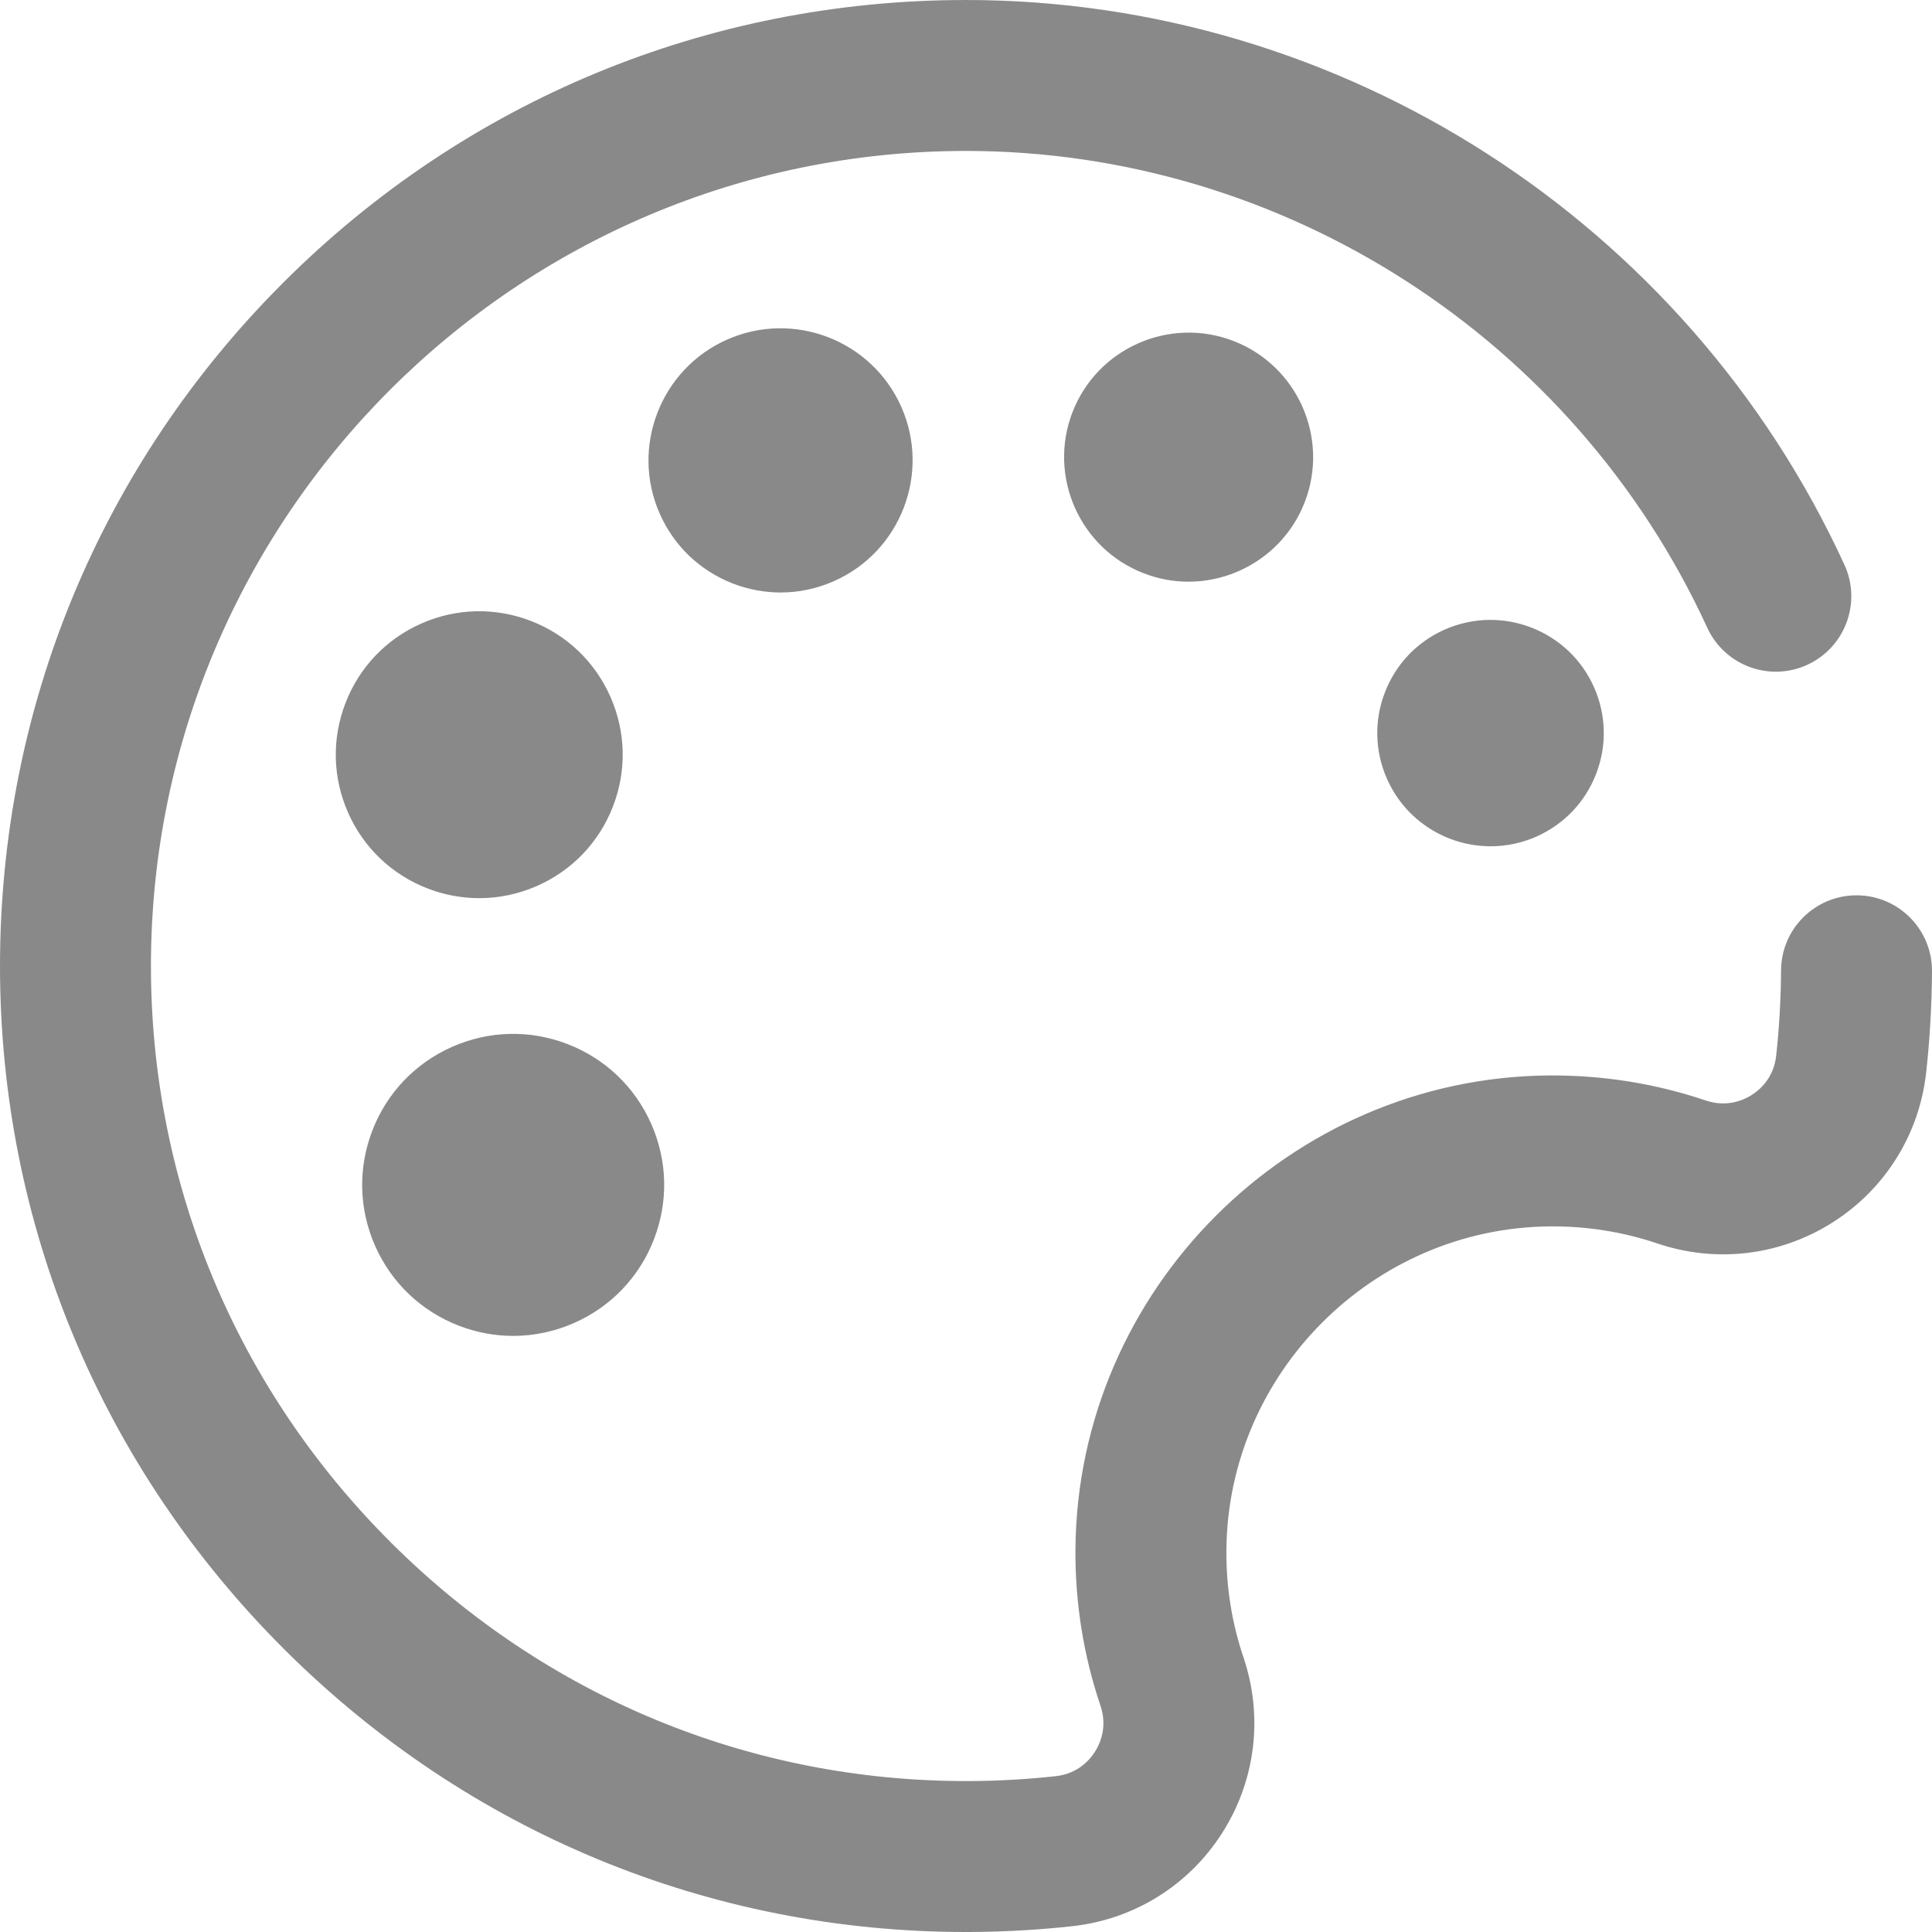 <?xml version="1.0" encoding="UTF-8" standalone="no"?>
<svg
   xmlns:dc="http://purl.org/dc/elements/1.1/"
   xmlns:cc="http://creativecommons.org/ns#"
   xmlns:rdf="http://www.w3.org/1999/02/22-rdf-syntax-ns#"
   xmlns:svg="http://www.w3.org/2000/svg"
   xmlns="http://www.w3.org/2000/svg"
   xmlns:sodipodi="http://sodipodi.sourceforge.net/DTD/sodipodi-0.dtd"
   xmlns:inkscape="http://www.inkscape.org/namespaces/inkscape"
   inkscape:version="1.0 (4035a4fb49, 2020-05-01)"
   sodipodi:docname="paint-palette.svg"
   id="svg4"
   version="1.1"
   width="512pt"
   viewBox="0 0 512 512"
   height="512pt">
  <defs
     id="defs8" />
  <sodipodi:namedview
     inkscape:current-layer="svg4"
     inkscape:window-maximized="1"
     inkscape:window-y="-8"
     inkscape:window-x="-8"
     inkscape:cy="-256.19942"
     inkscape:cx="276.18404"
     inkscape:zoom="0.99609375"
     showgrid="false"
     id="namedview6"
     inkscape:window-height="847"
     inkscape:window-width="1440"
     inkscape:pageshadow="2"
     inkscape:pageopacity="0"
     guidetolerance="10"
     gridtolerance="10"
     objecttolerance="10"
     borderopacity="1"
     bordercolor="#666666"
     pagecolor="#ffffff" />
  <path
     style="fill:#898989;fill-opacity:1"
     id="path2"
     d="m314.957 154.152c-3.949 0-7.965-.715-11.863-2.227-16.973-6.566-25.438-25.711-18.875-42.684 6.562-16.969 25.707-25.438 42.684-18.871 16.969 6.566 25.438 25.711 18.871 42.684-5.055 13.07-17.574 21.098-30.816 21.098zm-187.941 83.871c-4.629 0-9.27-.855-13.719-2.578-9.469-3.66-16.941-10.789-21.047-20.074-4.102-9.281-4.348-19.605-.688-29.074s10.789-16.941 20.074-21.047c9.281-4.105 19.605-4.348 29.074-.688s16.941 10.789 21.047 20.074c4.105 9.281 4.348 19.609.688 29.074-3.66 9.469-10.789 16.941-20.074 21.047-4.918 2.176-10.133 3.266-15.355 3.266zm79.852-81.008c-4.266 0-8.539-.789-12.641-2.375-8.719-3.375-15.602-9.941-19.383-18.488-7.805-17.652.207-38.359 17.855-46.164 17.652-7.805 38.363.203 46.164 17.855 7.805 17.648-.203 38.355-17.855 46.164-4.527 2.004-9.332 3.008-14.141 3.008zm-70.859 197.012c-4.875 0-9.758-.902-14.441-2.715-9.965-3.855-17.832-11.359-22.156-21.133-4.316-9.77-4.574-20.641-.723-30.605 3.855-9.965 11.359-17.832 21.133-22.152 9.77-4.32 20.641-4.578 30.605-.723 9.965 3.852 17.832 11.359 22.152 21.129s4.578 20.641.723 30.605c-3.852 9.965-11.355 17.832-21.129 22.156-5.18 2.289-10.668 3.438-16.164 3.438zm.012-40.035-.023.012c.016-.004.02-.012.023-.012zm259.027-89.719c-11.523 0-22.531-6.668-27.48-17.867-3.242-7.328-3.434-15.477-.543-22.953 2.891-7.473 8.52-13.375 15.848-16.613 15.129-6.688 32.883.176 39.57 15.305 3.238 7.328 3.434 15.48.543 22.953-2.891 7.477-8.52 13.375-15.848 16.617-3.934 1.738-8.043 2.559-12.09 2.559zm-137.727 287.723c8.953-.047 17.98-.562 26.82-1.531 16.391-1.797 30.879-10.801 39.742-24.699 8.883-13.926 10.941-30.898 5.645-46.562-3.082-9.121-4.605-18.688-4.523-28.434.387-46.902 38.855-85.379 85.762-85.766 9.746-.07 19.316 1.441 28.438 4.523 15.664 5.297 32.641 3.238 46.566-5.645 13.895-8.863 22.898-23.352 24.695-39.742.969-8.824 1.484-17.832 1.531-26.762.062-11.047-8.848-20.051-19.891-20.109-.039 0-.074 0-.109 0-10.996 0-19.938 8.883-20 19.895-.039 7.551-.477 15.16-1.293 22.617-.641 5.859-4.312 9.02-6.445 10.375-2.148 1.371-6.598 3.387-12.246 1.477-13.363-4.516-27.348-6.73-41.578-6.629-68.598.566-124.863 56.84-125.43 125.438-.117 14.219 2.113 28.207 6.629 41.57 1.91 5.645-.102 10.098-1.477 12.246-1.355 2.133-4.516 5.805-10.379 6.445-7.465.82-15.094 1.254-22.66 1.293-.375.004-.746.004-1.121.004-57.312 0-111.328-22.355-152.203-63.027-41.137-40.926-63.793-95.254-63.793-152.973 0-119.102 96.898-216 216-216 84.07 0 161.176 49.594 196.438 126.348 4.609 10.039 16.484 14.438 26.523 9.828 10.035-4.613 14.434-16.488 9.824-26.523-41.766-90.91-133.137-149.652-232.785-149.652-68.383 0-132.668 26.629-181.02 74.98-48.352 48.352-74.98 112.641-74.98 181.02 0 68.441 26.84 132.84 75.578 181.328 48.43 48.184 112.453 74.672 180.414 74.672.445 0 .887 0 1.328-.004zm0 0" />
</svg>
